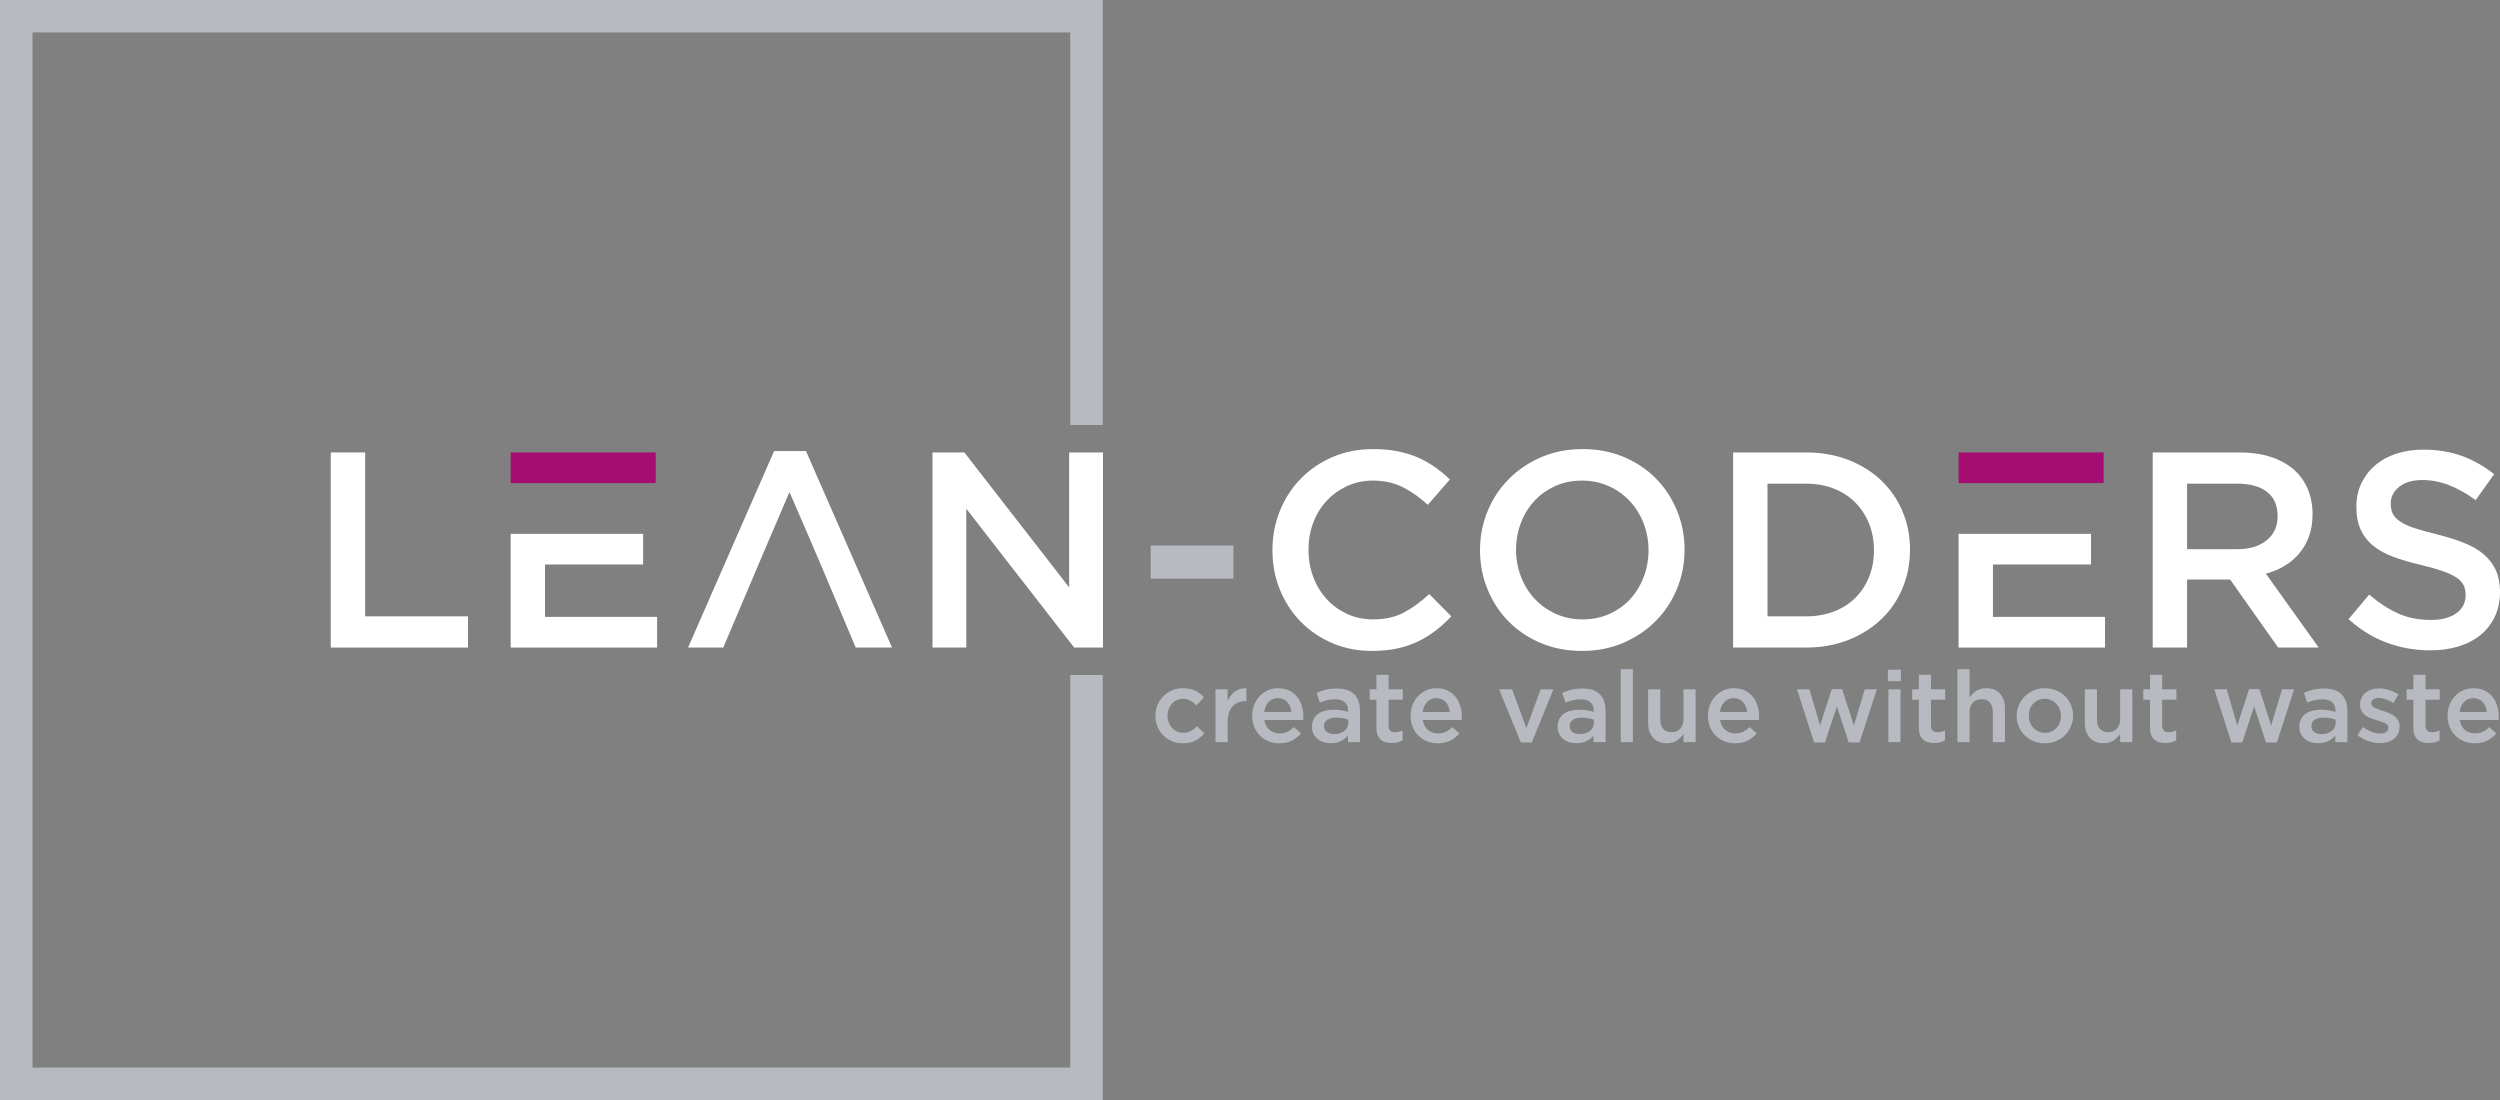 <svg width="300" height="132" viewBox="0 0 300 132" fill="none" xmlns="http://www.w3.org/2000/svg">
  <rect x="0" y="0" width="300" height="132" fill="#808080" stroke="none"/>
  <path d="M39.692 77.708H56.158V73.961H43.817V54.292H39.692V77.708" fill="white" />
  <path fillRule="evenodd" clipRule="evenodd"
    d="M61.28 64.06V77.708H78.852V74.028H65.404V67.739H77.175V64.06H72.192H65.404H61.28" fill="white" />
  <path fillRule="evenodd" clipRule="evenodd" d="M78.684 54.292H61.28V57.972H78.684V54.292Z" fill="#A50D73" />
  <path fillRule="evenodd" clipRule="evenodd"
    d="M96.717 54.125H92.894L82.565 77.708H86.791C90.864 68.171 90.433 69.063 94.738 59.042C99.031 68.951 98.701 68.245 102.686 77.708H107.046L96.717 54.125"
    fill="white" />
  <path
    d="M128.297 70.483L115.722 54.292H111.899V77.708H115.957V61.05L128.901 77.708H132.356V54.292H128.297V70.483"
    fill="white" />
  <path d="M148.007 69.446V65.465H138.081V69.446H148.007Z" fill="#B8BAC1" />
  <path
    d="M174.155 73.961L171.506 71.285C170.5 72.222 169.482 72.963 168.454 73.51C167.426 74.056 166.196 74.329 164.765 74.329C163.647 74.329 162.614 74.112 161.664 73.677C160.714 73.242 159.892 72.646 159.199 71.888C158.506 71.129 157.969 70.243 157.589 69.228C157.209 68.213 157.019 67.126 157.019 65.967C157.019 64.807 157.209 63.725 157.589 62.722C157.969 61.718 158.506 60.843 159.199 60.096C159.892 59.349 160.714 58.758 161.664 58.323C162.614 57.889 163.647 57.671 164.765 57.671C166.107 57.671 167.303 57.939 168.354 58.474C169.404 59.009 170.4 59.712 171.338 60.581L173.988 57.537C173.429 57.002 172.836 56.511 172.21 56.065C171.584 55.62 170.902 55.235 170.165 54.911C169.427 54.588 168.616 54.337 167.734 54.158C166.85 53.98 165.872 53.891 164.799 53.891C163.011 53.891 161.379 54.209 159.903 54.844C158.427 55.48 157.153 56.35 156.08 57.453C155.007 58.557 154.174 59.845 153.582 61.317C152.989 62.789 152.693 64.361 152.693 66.034C152.693 67.728 152.994 69.312 153.598 70.784C154.202 72.255 155.035 73.532 156.097 74.614C157.159 75.695 158.416 76.548 159.87 77.172C161.323 77.797 162.91 78.109 164.631 78.109C165.727 78.109 166.727 78.014 167.633 77.825C168.538 77.635 169.371 77.356 170.131 76.989C170.891 76.621 171.601 76.186 172.261 75.684C172.92 75.182 173.552 74.608 174.155 73.961"
    fill="white" />
  <path
    d="M202.148 65.967C202.148 64.317 201.846 62.755 201.242 61.284C200.639 59.812 199.8 58.53 198.727 57.437C197.654 56.344 196.369 55.48 194.871 54.844C193.373 54.209 191.719 53.891 189.907 53.891C188.097 53.891 186.442 54.215 184.944 54.861C183.447 55.508 182.15 56.383 181.055 57.487C179.959 58.591 179.109 59.878 178.506 61.351C177.902 62.822 177.6 64.383 177.6 66.034C177.6 67.684 177.902 69.245 178.506 70.717C179.109 72.188 179.948 73.471 181.021 74.563C182.094 75.656 183.379 76.52 184.877 77.156C186.375 77.791 188.03 78.109 189.841 78.109C191.652 78.109 193.306 77.786 194.804 77.139C196.301 76.493 197.598 75.617 198.694 74.513C199.789 73.409 200.639 72.122 201.242 70.65C201.846 69.178 202.148 67.617 202.148 65.967ZM197.822 66.034C197.822 67.171 197.627 68.247 197.235 69.262C196.844 70.276 196.301 71.157 195.609 71.904C194.916 72.651 194.083 73.242 193.11 73.677C192.137 74.112 191.07 74.329 189.907 74.329C188.745 74.329 187.672 74.106 186.688 73.66C185.705 73.214 184.861 72.612 184.157 71.854C183.452 71.096 182.904 70.209 182.513 69.195C182.122 68.18 181.926 67.104 181.926 65.967C181.926 64.829 182.122 63.753 182.513 62.739C182.904 61.724 183.447 60.843 184.14 60.096C184.833 59.349 185.665 58.758 186.638 58.323C187.61 57.889 188.678 57.671 189.841 57.671C191.003 57.671 192.076 57.894 193.06 58.34C194.043 58.786 194.888 59.388 195.592 60.147C196.296 60.905 196.844 61.791 197.235 62.806C197.627 63.82 197.822 64.897 197.822 66.034Z"
    fill="white" />
  <path
    d="M229.201 65.967C229.201 64.317 228.899 62.778 228.296 61.351C227.692 59.923 226.837 58.686 225.73 57.637C224.624 56.589 223.305 55.77 221.774 55.179C220.242 54.588 218.56 54.292 216.726 54.292H207.974V77.708H216.726C218.56 77.708 220.242 77.407 221.774 76.805C223.305 76.203 224.624 75.377 225.73 74.329C226.837 73.281 227.692 72.038 228.296 70.6C228.899 69.161 229.201 67.617 229.201 65.967V65.967ZM224.876 66.034C224.876 67.193 224.68 68.258 224.289 69.228C223.897 70.198 223.35 71.034 222.646 71.737C221.941 72.439 221.086 72.986 220.08 73.376C219.074 73.766 217.956 73.961 216.726 73.961H212.099V58.039H216.726C217.956 58.039 219.074 58.24 220.08 58.641C221.086 59.042 221.941 59.6 222.646 60.314C223.35 61.027 223.897 61.869 224.289 62.839C224.68 63.809 224.876 64.874 224.876 66.034Z"
    fill="white" />
  <path fillRule="evenodd" clipRule="evenodd"
    d="M235.027 64.06V77.708H252.6V74.028H239.152V67.739H250.923V64.06H246.189H239.152H235.027Z" fill="white" />
  <path fillRule="evenodd" clipRule="evenodd" d="M252.432 54.292H235.027V57.972H252.432V54.292Z" fill="#A50D73" />
  <path
    d="M278.245 77.708L271.907 68.844C272.734 68.62 273.489 68.302 274.17 67.89C274.852 67.478 275.439 66.976 275.931 66.385C276.423 65.794 276.809 65.114 277.088 64.345C277.367 63.575 277.507 62.7 277.507 61.718C277.507 60.581 277.306 59.55 276.904 58.624C276.501 57.699 275.925 56.918 275.177 56.283C274.427 55.647 273.511 55.156 272.427 54.811C271.343 54.465 270.13 54.292 268.788 54.292H258.325V77.708H262.45V69.546H267.615L273.383 77.708H278.245ZM273.316 61.953C273.316 63.157 272.88 64.116 272.008 64.829C271.136 65.543 269.962 65.9 268.486 65.9H262.45V58.039H268.453C269.996 58.039 271.192 58.367 272.041 59.026C272.891 59.684 273.316 60.659 273.316 61.953Z"
    fill="white" />
  <path
    d="M286.888 60.414C286.888 59.633 287.223 58.97 287.894 58.423C288.565 57.877 289.503 57.604 290.711 57.604C291.784 57.604 292.846 57.81 293.896 58.223C294.948 58.635 296.01 59.232 297.082 60.012L299.296 56.902C298.089 55.943 296.797 55.212 295.423 54.711C294.047 54.209 292.499 53.958 290.778 53.958C289.616 53.958 288.542 54.12 287.559 54.443C286.575 54.767 285.731 55.229 285.027 55.831C284.322 56.433 283.769 57.153 283.366 57.989C282.964 58.825 282.763 59.756 282.763 60.782C282.763 61.875 282.937 62.8 283.283 63.558C283.63 64.317 284.133 64.963 284.792 65.499C285.452 66.034 286.268 66.48 287.24 66.836C288.212 67.193 289.325 67.517 290.577 67.807C291.672 68.074 292.561 68.33 293.243 68.576C293.925 68.821 294.461 69.083 294.852 69.362C295.244 69.641 295.512 69.947 295.657 70.282C295.803 70.616 295.875 70.995 295.875 71.419C295.875 72.333 295.501 73.058 294.752 73.593C294.003 74.129 292.991 74.396 291.717 74.396C290.241 74.396 288.922 74.134 287.76 73.61C286.597 73.086 285.446 72.333 284.306 71.352L281.824 74.296C283.233 75.567 284.764 76.509 286.418 77.122C288.073 77.736 289.805 78.042 291.616 78.042C292.846 78.042 293.975 77.886 295.003 77.574C296.032 77.262 296.915 76.805 297.653 76.203C298.39 75.6 298.966 74.864 299.38 73.995C299.793 73.125 300 72.132 300 71.018C300 70.037 299.838 69.183 299.514 68.459C299.189 67.734 298.714 67.098 298.089 66.552C297.463 66.006 296.675 65.543 295.724 65.164C294.774 64.784 293.684 64.439 292.455 64.127C291.337 63.859 290.415 63.603 289.688 63.358C288.962 63.112 288.392 62.845 287.978 62.555C287.564 62.265 287.279 61.953 287.122 61.618C286.966 61.284 286.888 60.882 286.888 60.414"
    fill="white" />
  <path fillRule="evenodd" clipRule="evenodd"
    d="M128.43 3.892V51.002H132.333V-5.43203e-06H0V132H132.333V80.998H128.43V128.107H3.902V3.892H128.43Z"
    fill="#B8BAC1" />
  <path
    d="M144.526 88.008L143.649 87.145C143.416 87.377 143.169 87.566 142.909 87.714C142.648 87.862 142.346 87.936 142.001 87.936C141.72 87.936 141.464 87.882 141.231 87.775C140.999 87.666 140.798 87.52 140.63 87.337C140.462 87.153 140.331 86.937 140.239 86.689C140.147 86.441 140.101 86.173 140.101 85.885C140.101 85.605 140.147 85.344 140.239 85.1C140.331 84.855 140.458 84.642 140.618 84.458C140.779 84.274 140.971 84.128 141.195 84.02C141.42 83.912 141.664 83.858 141.929 83.858C142.297 83.858 142.608 83.932 142.861 84.08C143.113 84.228 143.352 84.418 143.576 84.65L144.478 83.678C144.181 83.35 143.835 83.086 143.438 82.887C143.041 82.687 142.542 82.587 141.941 82.587C141.468 82.587 141.029 82.675 140.624 82.85C140.219 83.026 139.871 83.266 139.578 83.57C139.285 83.874 139.057 84.226 138.892 84.625C138.728 85.025 138.646 85.453 138.646 85.909C138.646 86.365 138.728 86.791 138.892 87.187C139.057 87.582 139.285 87.93 139.578 88.23C139.871 88.53 140.217 88.766 140.618 88.938C141.019 89.11 141.456 89.196 141.929 89.196C142.546 89.196 143.055 89.086 143.456 88.866C143.857 88.646 144.214 88.36 144.526 88.008V88.008ZM147.316 86.641C147.316 86.225 147.368 85.859 147.473 85.543C147.577 85.227 147.725 84.965 147.917 84.758C148.11 84.549 148.338 84.394 148.603 84.29C148.867 84.186 149.16 84.134 149.48 84.134H149.565V82.599C149.003 82.575 148.539 82.707 148.17 82.994C147.801 83.282 147.516 83.666 147.316 84.146V82.719H145.861V89.052H147.316V86.641ZM151.717 86.401H156.383C156.391 86.329 156.397 86.261 156.401 86.197C156.405 86.133 156.407 86.069 156.407 86.005C156.407 85.549 156.343 85.114 156.215 84.698C156.087 84.282 155.896 83.918 155.644 83.606C155.391 83.294 155.075 83.046 154.694 82.862C154.313 82.679 153.87 82.587 153.365 82.587C152.908 82.587 152.491 82.675 152.114 82.85C151.737 83.026 151.411 83.264 151.134 83.564C150.858 83.864 150.643 84.214 150.491 84.614C150.338 85.014 150.263 85.441 150.263 85.897C150.263 86.393 150.346 86.843 150.515 87.246C150.683 87.65 150.914 87.996 151.206 88.284C151.499 88.572 151.844 88.796 152.241 88.956C152.637 89.116 153.064 89.196 153.521 89.196C154.106 89.196 154.61 89.088 155.03 88.872C155.451 88.656 155.814 88.368 156.118 88.008L155.265 87.253C155.008 87.5 154.748 87.688 154.483 87.816C154.219 87.944 153.906 88.008 153.545 88.008C153.072 88.008 152.671 87.87 152.343 87.594C152.014 87.319 151.806 86.921 151.717 86.401V86.401ZM151.705 85.441C151.77 84.946 151.948 84.544 152.241 84.236C152.533 83.928 152.904 83.774 153.353 83.774C153.593 83.774 153.808 83.818 153.996 83.906C154.184 83.994 154.347 84.112 154.483 84.26C154.619 84.408 154.728 84.584 154.808 84.787C154.888 84.991 154.94 85.21 154.964 85.441H151.705ZM163.201 89.052V85.297C163.201 84.45 162.973 83.792 162.516 83.324C162.059 82.856 161.358 82.623 160.411 82.623C159.89 82.623 159.445 82.671 159.076 82.766C158.708 82.862 158.347 82.99 157.994 83.15L158.391 84.314C158.68 84.194 158.964 84.098 159.245 84.026C159.526 83.954 159.846 83.918 160.207 83.918C160.712 83.918 161.099 84.034 161.368 84.266C161.636 84.498 161.77 84.834 161.77 85.273V85.429C161.522 85.349 161.263 85.285 160.994 85.237C160.726 85.19 160.399 85.165 160.014 85.165C159.646 85.165 159.303 85.208 158.987 85.291C158.67 85.375 158.397 85.501 158.169 85.669C157.94 85.837 157.762 86.049 157.633 86.305C157.505 86.561 157.441 86.861 157.441 87.205V87.228C157.441 87.548 157.503 87.83 157.628 88.074C157.752 88.318 157.916 88.522 158.121 88.686C158.325 88.85 158.564 88.974 158.836 89.058C159.108 89.142 159.397 89.184 159.702 89.184C160.183 89.184 160.592 89.096 160.928 88.92C161.265 88.744 161.542 88.528 161.758 88.272V89.052H163.201ZM161.794 86.761C161.794 86.96 161.752 87.143 161.668 87.307C161.584 87.471 161.465 87.611 161.313 87.726C161.161 87.842 160.982 87.932 160.778 87.996C160.574 88.06 160.352 88.092 160.11 88.092C159.766 88.092 159.475 88.012 159.239 87.852C159.002 87.692 158.884 87.46 158.884 87.156V87.133C158.884 86.805 159.012 86.553 159.269 86.377C159.526 86.201 159.882 86.113 160.339 86.113C160.62 86.113 160.886 86.137 161.139 86.185C161.392 86.233 161.61 86.293 161.794 86.365V86.761ZM166.628 83.966H168.336V82.719H166.628V80.979H165.173V82.719H164.367V83.966H165.173V87.3C165.173 87.652 165.217 87.946 165.305 88.182C165.393 88.418 165.52 88.608 165.684 88.752C165.849 88.895 166.043 89 166.267 89.064C166.492 89.127 166.736 89.16 167.001 89.16C167.273 89.16 167.514 89.132 167.722 89.076C167.931 89.02 168.127 88.94 168.311 88.836V87.648C168.023 87.792 167.722 87.864 167.41 87.864C167.161 87.864 166.969 87.802 166.833 87.678C166.696 87.554 166.628 87.353 166.628 87.073V83.966ZM170.729 86.401H175.395C175.402 86.329 175.408 86.261 175.413 86.197C175.417 86.133 175.418 86.069 175.418 86.005C175.418 85.549 175.354 85.114 175.226 84.698C175.098 84.282 174.907 83.918 174.655 83.606C174.402 83.294 174.086 83.046 173.705 82.862C173.324 82.679 172.881 82.587 172.376 82.587C171.919 82.587 171.503 82.675 171.126 82.85C170.749 83.026 170.422 83.264 170.146 83.564C169.869 83.864 169.655 84.214 169.502 84.614C169.35 85.014 169.274 85.441 169.274 85.897C169.274 86.393 169.358 86.843 169.526 87.246C169.695 87.65 169.925 87.996 170.218 88.284C170.511 88.572 170.855 88.796 171.252 88.956C171.649 89.116 172.076 89.196 172.532 89.196C173.118 89.196 173.621 89.088 174.042 88.872C174.463 88.656 174.825 88.368 175.13 88.008L174.276 87.253C174.02 87.5 173.759 87.688 173.494 87.816C173.23 87.944 172.917 88.008 172.556 88.008C172.084 88.008 171.683 87.87 171.354 87.594C171.025 87.319 170.817 86.921 170.729 86.401V86.401ZM170.717 85.441C170.781 84.946 170.959 84.544 171.252 84.236C171.544 83.928 171.915 83.774 172.364 83.774C172.605 83.774 172.819 83.818 173.008 83.906C173.196 83.994 173.358 84.112 173.494 84.26C173.631 84.408 173.739 84.584 173.819 84.787C173.899 84.991 173.952 85.21 173.976 85.441H170.717ZM183.163 87.373L181.455 82.719H179.891L182.501 89.099H183.812L186.409 82.719H184.882L183.163 87.373ZM192.674 89.052V85.297C192.674 84.45 192.445 83.792 191.989 83.324C191.532 82.856 190.83 82.623 189.884 82.623C189.363 82.623 188.918 82.671 188.549 82.766C188.181 82.862 187.82 82.99 187.467 83.15L187.864 84.314C188.152 84.194 188.437 84.098 188.718 84.026C188.998 83.954 189.319 83.918 189.68 83.918C190.185 83.918 190.572 84.034 190.84 84.266C191.109 84.498 191.243 84.834 191.243 85.273V85.429C190.995 85.349 190.736 85.285 190.468 85.237C190.199 85.19 189.872 85.165 189.487 85.165C189.119 85.165 188.776 85.208 188.46 85.291C188.143 85.375 187.87 85.501 187.642 85.669C187.413 85.837 187.235 86.049 187.107 86.305C186.978 86.561 186.914 86.861 186.914 87.205V87.228C186.914 87.548 186.976 87.83 187.101 88.074C187.225 88.318 187.389 88.522 187.594 88.686C187.798 88.85 188.037 88.974 188.309 89.058C188.581 89.142 188.87 89.184 189.175 89.184C189.656 89.184 190.065 89.096 190.401 88.92C190.738 88.744 191.015 88.528 191.231 88.272V89.052H192.674ZM191.267 86.761C191.267 86.96 191.225 87.143 191.141 87.307C191.057 87.471 190.939 87.611 190.786 87.726C190.634 87.842 190.455 87.932 190.251 87.996C190.046 88.06 189.824 88.092 189.583 88.092C189.239 88.092 188.948 88.012 188.712 87.852C188.475 87.692 188.357 87.46 188.357 87.156V87.133C188.357 86.805 188.485 86.553 188.742 86.377C188.998 86.201 189.355 86.113 189.812 86.113C190.093 86.113 190.36 86.137 190.612 86.185C190.864 86.233 191.083 86.293 191.267 86.365V86.761ZM195.944 89.052V80.296H194.49V89.052H195.944ZM202.017 86.293C202.017 86.789 201.885 87.175 201.62 87.451C201.356 87.726 201.011 87.864 200.586 87.864C200.153 87.864 199.819 87.73 199.582 87.462C199.346 87.194 199.228 86.813 199.228 86.317V82.719H197.773V86.749C197.773 87.493 197.969 88.084 198.362 88.524C198.755 88.964 199.312 89.184 200.033 89.184C200.523 89.184 200.923 89.074 201.236 88.854C201.549 88.634 201.809 88.372 202.017 88.068V89.052H203.472V82.719H202.017V86.293ZM206.406 86.401H211.072C211.08 86.329 211.086 86.261 211.09 86.197C211.094 86.133 211.096 86.069 211.096 86.005C211.096 85.549 211.032 85.114 210.904 84.698C210.775 84.282 210.585 83.918 210.332 83.606C210.08 83.294 209.763 83.046 209.383 82.862C209.002 82.679 208.559 82.587 208.054 82.587C207.597 82.587 207.18 82.675 206.803 82.85C206.426 83.026 206.1 83.264 205.823 83.564C205.547 83.864 205.332 84.214 205.18 84.614C205.028 85.014 204.951 85.441 204.951 85.897C204.951 86.393 205.035 86.843 205.204 87.246C205.373 87.65 205.602 87.996 205.895 88.284C206.188 88.572 206.533 88.796 206.929 88.956C207.326 89.116 207.753 89.196 208.21 89.196C208.795 89.196 209.298 89.088 209.72 88.872C210.14 88.656 210.503 88.368 210.807 88.008L209.954 87.253C209.697 87.5 209.436 87.688 209.172 87.816C208.907 87.944 208.595 88.008 208.234 88.008C207.761 88.008 207.36 87.87 207.032 87.594C206.703 87.319 206.494 86.921 206.406 86.401V86.401ZM206.394 85.441C206.458 84.946 206.637 84.544 206.929 84.236C207.222 83.928 207.593 83.774 208.042 83.774C208.282 83.774 208.497 83.818 208.685 83.906C208.873 83.994 209.036 84.112 209.172 84.26C209.308 84.408 209.417 84.584 209.497 84.787C209.577 84.991 209.629 85.21 209.653 85.441H206.394ZM221.053 82.694H219.814L218.407 87.061L217.132 82.719H215.641L217.698 89.099H218.996L220.427 84.769L221.846 89.099H223.145L225.225 82.719H223.77L222.471 87.061L221.053 82.694ZM228.111 81.747V80.368H226.548V81.747H228.111ZM228.063 89.052V82.719H226.608V89.052H228.063ZM231.719 83.966H233.426V82.719H231.719V80.979H230.264V82.719H229.458V83.966H230.264V87.3C230.264 87.652 230.308 87.946 230.396 88.182C230.484 88.418 230.611 88.608 230.775 88.752C230.939 88.895 231.133 89 231.358 89.064C231.583 89.127 231.827 89.16 232.091 89.16C232.364 89.16 232.604 89.132 232.813 89.076C233.021 89.02 233.218 88.94 233.402 88.836V87.648C233.114 87.792 232.813 87.864 232.5 87.864C232.252 87.864 232.059 87.802 231.923 87.678C231.787 87.554 231.719 87.353 231.719 87.073V83.966ZM236.348 85.477C236.348 84.981 236.481 84.596 236.745 84.32C237.01 84.044 237.355 83.906 237.78 83.906C238.213 83.906 238.547 84.04 238.783 84.308C239.02 84.576 239.138 84.958 239.138 85.453V89.052H240.593V85.021C240.593 84.278 240.397 83.686 240.004 83.246C239.611 82.807 239.054 82.587 238.332 82.587C238.084 82.587 237.862 82.617 237.665 82.677C237.469 82.736 237.288 82.818 237.124 82.922C236.96 83.026 236.816 83.145 236.691 83.276C236.567 83.408 236.453 83.55 236.348 83.702V80.296H234.893V89.052H236.348V85.477ZM248.77 85.885C248.77 85.429 248.686 85.001 248.518 84.602C248.349 84.202 248.115 83.852 247.814 83.552C247.513 83.252 247.157 83.017 246.744 82.844C246.331 82.673 245.88 82.587 245.391 82.587C244.902 82.587 244.451 82.675 244.038 82.85C243.626 83.026 243.269 83.264 242.968 83.564C242.667 83.864 242.431 84.216 242.259 84.62C242.086 85.023 242 85.453 242 85.909C242 86.365 242.084 86.791 242.252 87.187C242.421 87.582 242.656 87.93 242.956 88.23C243.257 88.53 243.613 88.766 244.026 88.938C244.439 89.11 244.886 89.196 245.367 89.196C245.856 89.196 246.309 89.108 246.726 88.931C247.143 88.756 247.502 88.518 247.802 88.218C248.103 87.918 248.34 87.568 248.512 87.168C248.684 86.769 248.77 86.341 248.77 85.885V85.885ZM247.315 85.909C247.315 86.189 247.271 86.451 247.183 86.695C247.094 86.939 246.967 87.153 246.798 87.337C246.63 87.52 246.427 87.666 246.191 87.775C245.954 87.882 245.688 87.936 245.391 87.936C245.111 87.936 244.852 87.882 244.615 87.775C244.379 87.666 244.175 87.52 244.002 87.337C243.83 87.153 243.696 86.934 243.6 86.683C243.503 86.431 243.455 86.165 243.455 85.885C243.455 85.605 243.499 85.344 243.587 85.1C243.676 84.855 243.804 84.642 243.972 84.458C244.14 84.274 244.343 84.128 244.579 84.02C244.816 83.912 245.078 83.858 245.367 83.858C245.656 83.858 245.918 83.912 246.155 84.02C246.391 84.128 246.596 84.276 246.768 84.464C246.94 84.651 247.075 84.869 247.171 85.118C247.267 85.365 247.315 85.629 247.315 85.909ZM254.422 86.293C254.422 86.789 254.29 87.175 254.025 87.451C253.76 87.726 253.416 87.864 252.991 87.864C252.558 87.864 252.223 87.73 251.987 87.462C251.751 87.194 251.632 86.813 251.632 86.317V82.719H250.177V86.749C250.177 87.493 250.374 88.084 250.767 88.524C251.16 88.964 251.716 89.184 252.438 89.184C252.927 89.184 253.328 89.074 253.64 88.854C253.953 88.634 254.214 88.372 254.422 88.068V89.052H255.877V82.719H254.422V86.293ZM259.46 83.966H261.168V82.719H259.46V80.979H258.005V82.719H257.2V83.966H258.005V87.3C258.005 87.652 258.05 87.946 258.138 88.182C258.226 88.418 258.352 88.608 258.516 88.752C258.681 88.895 258.875 89 259.1 89.064C259.324 89.127 259.569 89.16 259.833 89.16C260.106 89.16 260.346 89.132 260.555 89.076C260.763 89.02 260.96 88.94 261.144 88.836V87.648C260.856 87.792 260.555 87.864 260.242 87.864C259.993 87.864 259.801 87.802 259.665 87.678C259.528 87.554 259.46 87.353 259.46 87.073V83.966ZM271.125 82.694H269.886L268.479 87.061L267.205 82.719H265.714L267.77 89.099H269.068L270.5 84.769L271.918 89.099H273.217L275.297 82.719H273.843L272.544 87.061L271.125 82.694ZM281.683 89.052V85.297C281.683 84.45 281.454 83.792 280.997 83.324C280.54 82.856 279.839 82.623 278.893 82.623C278.372 82.623 277.927 82.671 277.558 82.766C277.189 82.862 276.829 82.99 276.476 83.15L276.873 84.314C277.161 84.194 277.446 84.098 277.726 84.026C278.007 83.954 278.328 83.918 278.689 83.918C279.193 83.918 279.58 84.034 279.849 84.266C280.117 84.498 280.252 84.834 280.252 85.273V85.429C280.003 85.349 279.745 85.285 279.476 85.237C279.208 85.19 278.881 85.165 278.496 85.165C278.127 85.165 277.785 85.208 277.468 85.291C277.151 85.375 276.879 85.501 276.65 85.669C276.422 85.837 276.244 86.049 276.115 86.305C275.987 86.561 275.923 86.861 275.923 87.205V87.228C275.923 87.548 275.985 87.83 276.109 88.074C276.234 88.318 276.398 88.522 276.602 88.686C276.807 88.85 277.045 88.974 277.318 89.058C277.59 89.142 277.879 89.184 278.183 89.184C278.664 89.184 279.074 89.096 279.41 88.92C279.747 88.744 280.023 88.528 280.24 88.272V89.052H281.683ZM280.276 86.761C280.276 86.96 280.234 87.143 280.15 87.307C280.065 87.471 279.947 87.611 279.795 87.726C279.643 87.842 279.464 87.932 279.26 87.996C279.055 88.06 278.833 88.092 278.592 88.092C278.248 88.092 277.957 88.012 277.72 87.852C277.484 87.692 277.366 87.46 277.366 87.156V87.133C277.366 86.805 277.494 86.553 277.75 86.377C278.007 86.201 278.364 86.113 278.821 86.113C279.102 86.113 279.368 86.137 279.62 86.185C279.873 86.233 280.091 86.293 280.276 86.365V86.761ZM287.948 87.18V87.156C287.948 86.868 287.887 86.625 287.767 86.425C287.647 86.225 287.492 86.055 287.305 85.915C287.116 85.775 286.905 85.657 286.673 85.561C286.44 85.465 286.208 85.381 285.976 85.309C285.791 85.254 285.613 85.195 285.441 85.135C285.268 85.076 285.116 85.012 284.983 84.944C284.851 84.876 284.745 84.799 284.665 84.716C284.584 84.632 284.544 84.534 284.544 84.422V84.398C284.544 84.214 284.623 84.062 284.779 83.942C284.935 83.822 285.154 83.762 285.435 83.762C285.699 83.762 285.987 83.816 286.3 83.924C286.613 84.032 286.921 84.178 287.226 84.362L287.804 83.33C287.467 83.107 287.094 82.93 286.685 82.802C286.276 82.675 285.871 82.611 285.471 82.611C285.158 82.611 284.863 82.654 284.587 82.743C284.31 82.83 284.069 82.958 283.865 83.126C283.661 83.294 283.5 83.498 283.384 83.738C283.268 83.978 283.21 84.246 283.21 84.542V84.566C283.21 84.869 283.27 85.123 283.391 85.327C283.51 85.531 283.665 85.703 283.853 85.843C284.041 85.983 284.254 86.097 284.491 86.185C284.727 86.273 284.962 86.353 285.194 86.425C285.378 86.481 285.557 86.535 285.729 86.587C285.901 86.639 286.054 86.698 286.186 86.767C286.318 86.834 286.422 86.913 286.499 87C286.575 87.088 286.613 87.192 286.613 87.313V87.337C286.613 87.545 286.527 87.71 286.354 87.834C286.182 87.958 285.939 88.02 285.627 88.02C285.298 88.02 284.955 87.954 284.599 87.822C284.242 87.69 283.891 87.496 283.546 87.241L282.897 88.224C283.298 88.536 283.733 88.772 284.202 88.931C284.671 89.092 285.134 89.172 285.591 89.172C285.919 89.172 286.228 89.129 286.516 89.046C286.805 88.962 287.056 88.838 287.268 88.674C287.48 88.51 287.647 88.304 287.767 88.056C287.887 87.809 287.948 87.516 287.948 87.18ZM291.062 83.966H292.769V82.719H291.062V80.979H289.607V82.719H288.801V83.966H289.607V87.3C289.607 87.652 289.651 87.946 289.739 88.182C289.827 88.418 289.954 88.608 290.118 88.752C290.283 88.895 290.477 89 290.701 89.064C290.926 89.127 291.17 89.16 291.435 89.16C291.707 89.16 291.948 89.132 292.156 89.076C292.365 89.02 292.561 88.94 292.745 88.836V87.648C292.457 87.792 292.156 87.864 291.844 87.864C291.595 87.864 291.402 87.802 291.266 87.678C291.13 87.554 291.062 87.353 291.062 87.073V83.966ZM295.163 86.401H299.829C299.836 86.329 299.842 86.261 299.847 86.197C299.85 86.133 299.852 86.069 299.852 86.005C299.852 85.549 299.788 85.114 299.66 84.698C299.532 84.282 299.341 83.918 299.089 83.606C298.836 83.294 298.52 83.046 298.139 82.862C297.758 82.679 297.315 82.587 296.81 82.587C296.353 82.587 295.937 82.675 295.56 82.85C295.183 83.026 294.856 83.264 294.58 83.564C294.303 83.864 294.088 84.214 293.936 84.614C293.784 85.014 293.708 85.441 293.708 85.897C293.708 86.393 293.792 86.843 293.96 87.246C294.129 87.65 294.359 87.996 294.652 88.284C294.944 88.572 295.289 88.796 295.686 88.956C296.083 89.116 296.51 89.196 296.966 89.196C297.552 89.196 298.055 89.088 298.476 88.872C298.896 88.656 299.259 88.368 299.564 88.008L298.71 87.253C298.454 87.5 298.193 87.688 297.928 87.816C297.664 87.944 297.351 88.008 296.99 88.008C296.517 88.008 296.117 87.87 295.788 87.594C295.459 87.319 295.251 86.921 295.163 86.401V86.401ZM295.151 85.441C295.215 84.946 295.393 84.544 295.686 84.236C295.978 83.928 296.349 83.774 296.798 83.774C297.039 83.774 297.253 83.818 297.441 83.906C297.63 83.994 297.792 84.112 297.928 84.26C298.065 84.408 298.173 84.584 298.253 84.787C298.333 84.991 298.385 85.21 298.41 85.441H295.151"
    fill="#B8BAC1" />
</svg>
